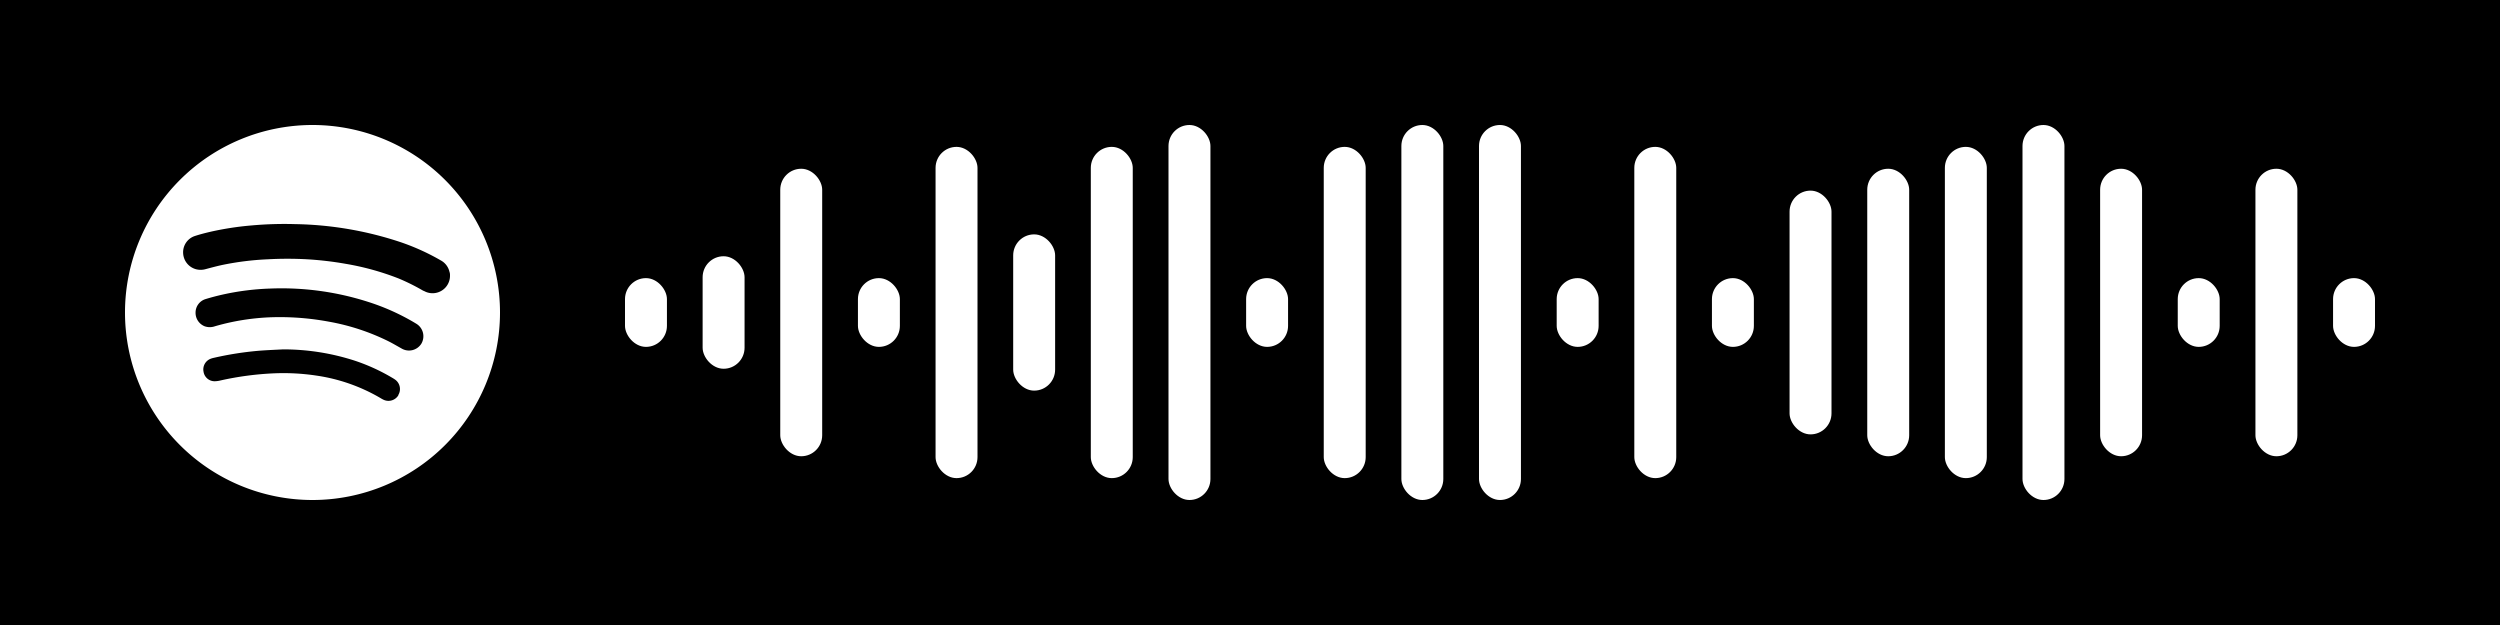 <svg width="480" height="120" viewBox="0 0 400 100" xmlns="http://www.w3.org/2000/svg" xmlns:xlink="http://www.w3.org/1999/xlink">
<rect x="0" y="0" width="400" height="100" fill="#000000"/>
<rect x="100.00" y="44.50" width="6.71" height="11.00" rx="3.36" ry="3.36" fill="#ffffff"/>
<rect x="112.42" y="41.00" width="6.71" height="18.00" rx="3.36" ry="3.36" fill="#ffffff"/>
<rect x="124.84" y="27.00" width="6.71" height="46.00" rx="3.36" ry="3.36" fill="#ffffff"/>
<rect x="137.27" y="44.50" width="6.71" height="11.00" rx="3.36" ry="3.36" fill="#ffffff"/>
<rect x="149.69" y="23.50" width="6.71" height="53.00" rx="3.36" ry="3.36" fill="#ffffff"/>
<rect x="162.11" y="37.50" width="6.71" height="25.00" rx="3.36" ry="3.36" fill="#ffffff"/>
<rect x="174.53" y="23.50" width="6.71" height="53.00" rx="3.36" ry="3.36" fill="#ffffff"/>
<rect x="186.96" y="20.00" width="6.71" height="60.00" rx="3.36" ry="3.36" fill="#ffffff"/>
<rect x="199.38" y="44.50" width="6.71" height="11.00" rx="3.36" ry="3.36" fill="#ffffff"/>
<rect x="211.80" y="23.50" width="6.71" height="53.00" rx="3.36" ry="3.36" fill="#ffffff"/>
<rect x="224.22" y="20.00" width="6.71" height="60.00" rx="3.36" ry="3.36" fill="#ffffff"/>
<rect x="236.64" y="20.00" width="6.71" height="60.00" rx="3.36" ry="3.36" fill="#ffffff"/>
<rect x="249.07" y="44.50" width="6.71" height="11.00" rx="3.36" ry="3.36" fill="#ffffff"/>
<rect x="261.49" y="23.50" width="6.71" height="53.00" rx="3.36" ry="3.36" fill="#ffffff"/>
<rect x="273.91" y="44.50" width="6.71" height="11.00" rx="3.36" ry="3.36" fill="#ffffff"/>
<rect x="286.33" y="30.50" width="6.71" height="39.00" rx="3.36" ry="3.36" fill="#ffffff"/>
<rect x="298.76" y="27.00" width="6.71" height="46.00" rx="3.36" ry="3.36" fill="#ffffff"/>
<rect x="311.18" y="23.50" width="6.71" height="53.00" rx="3.36" ry="3.36" fill="#ffffff"/>
<rect x="323.60" y="20.00" width="6.71" height="60.00" rx="3.36" ry="3.36" fill="#ffffff"/>
<rect x="336.02" y="27.00" width="6.71" height="46.00" rx="3.36" ry="3.36" fill="#ffffff"/>
<rect x="348.44" y="44.50" width="6.71" height="11.00" rx="3.36" ry="3.36" fill="#ffffff"/>
<rect x="360.87" y="27.00" width="6.71" height="46.00" rx="3.36" ry="3.36" fill="#ffffff"/>
<rect x="373.29" y="44.50" width="6.71" height="11.00" rx="3.36" ry="3.36" fill="#ffffff"/>
<g transform="translate(20,20)"><path fill="#ffffff" d="M30,0A30,30,0,1,1,0,30,30,30,0,0,1,30,0M43.73,43.2a1.85,1.85,0,0,0-.47-2.43,5,5,0,0,0-.48-.31,30.64,30.64,0,0,0-5.92-2.72,37.07,37.07,0,0,0-11.56-1.84c-1.33.07-2.67.12-4,.23a52.44,52.44,0,0,0-7.08,1.12,3.45,3.45,0,0,0-.54.16,1.83,1.83,0,0,0-1.11,2.08A1.79,1.79,0,0,0,14.37,41a4.29,4.29,0,0,0,.88-.12,48.93,48.93,0,0,1,8.66-1.15,35.33,35.33,0,0,1,6.75.37,28.29,28.29,0,0,1,10.25,3.61,4.77,4.77,0,0,0,.5.27,1.85,1.85,0,0,0,2.33-.74M47.41,35a2.34,2.34,0,0,0-.78-3.19l-.35-.21a35.72,35.72,0,0,0-7.38-3.3,45.39,45.39,0,0,0-15.7-2.13,41.19,41.19,0,0,0-7.39.92c-1,.22-2,.48-2.94.77A2.26,2.26,0,0,0,11.29,30a2.32,2.32,0,0,0,1.44,2.2,2.47,2.47,0,0,0,1.67,0,37,37,0,0,1,10.38-1.46,43,43,0,0,1,7.91.74,35.46,35.46,0,0,1,9.58,3.18c.66.34,1.3.72,1.95,1.08A2.33,2.33,0,0,0,47.41,35m.35-8.49A2.79,2.79,0,0,0,52,24.11c0-.2,0-.4-.08-.6a2.78,2.78,0,0,0-1.4-1.85,35.91,35.91,0,0,0-6.41-2.91,56.19,56.19,0,0,0-16.86-2.89,58.46,58.46,0,0,0-7,.21,48.31,48.31,0,0,0-6.52,1c-.87.2-1.73.42-2.58.7a2.73,2.73,0,0,0-1.85,2.68,2.79,2.79,0,0,0,2,2.61,2.9,2.9,0,0,0,1.6,0c.87-.23,1.75-.47,2.63-.66a45.52,45.52,0,0,1,7.26-.91,57.42,57.42,0,0,1,6.4,0,53.7,53.7,0,0,1,6.11.72,42.63,42.63,0,0,1,8.49,2.35,33.25,33.25,0,0,1,4,2"/></g>
</svg>